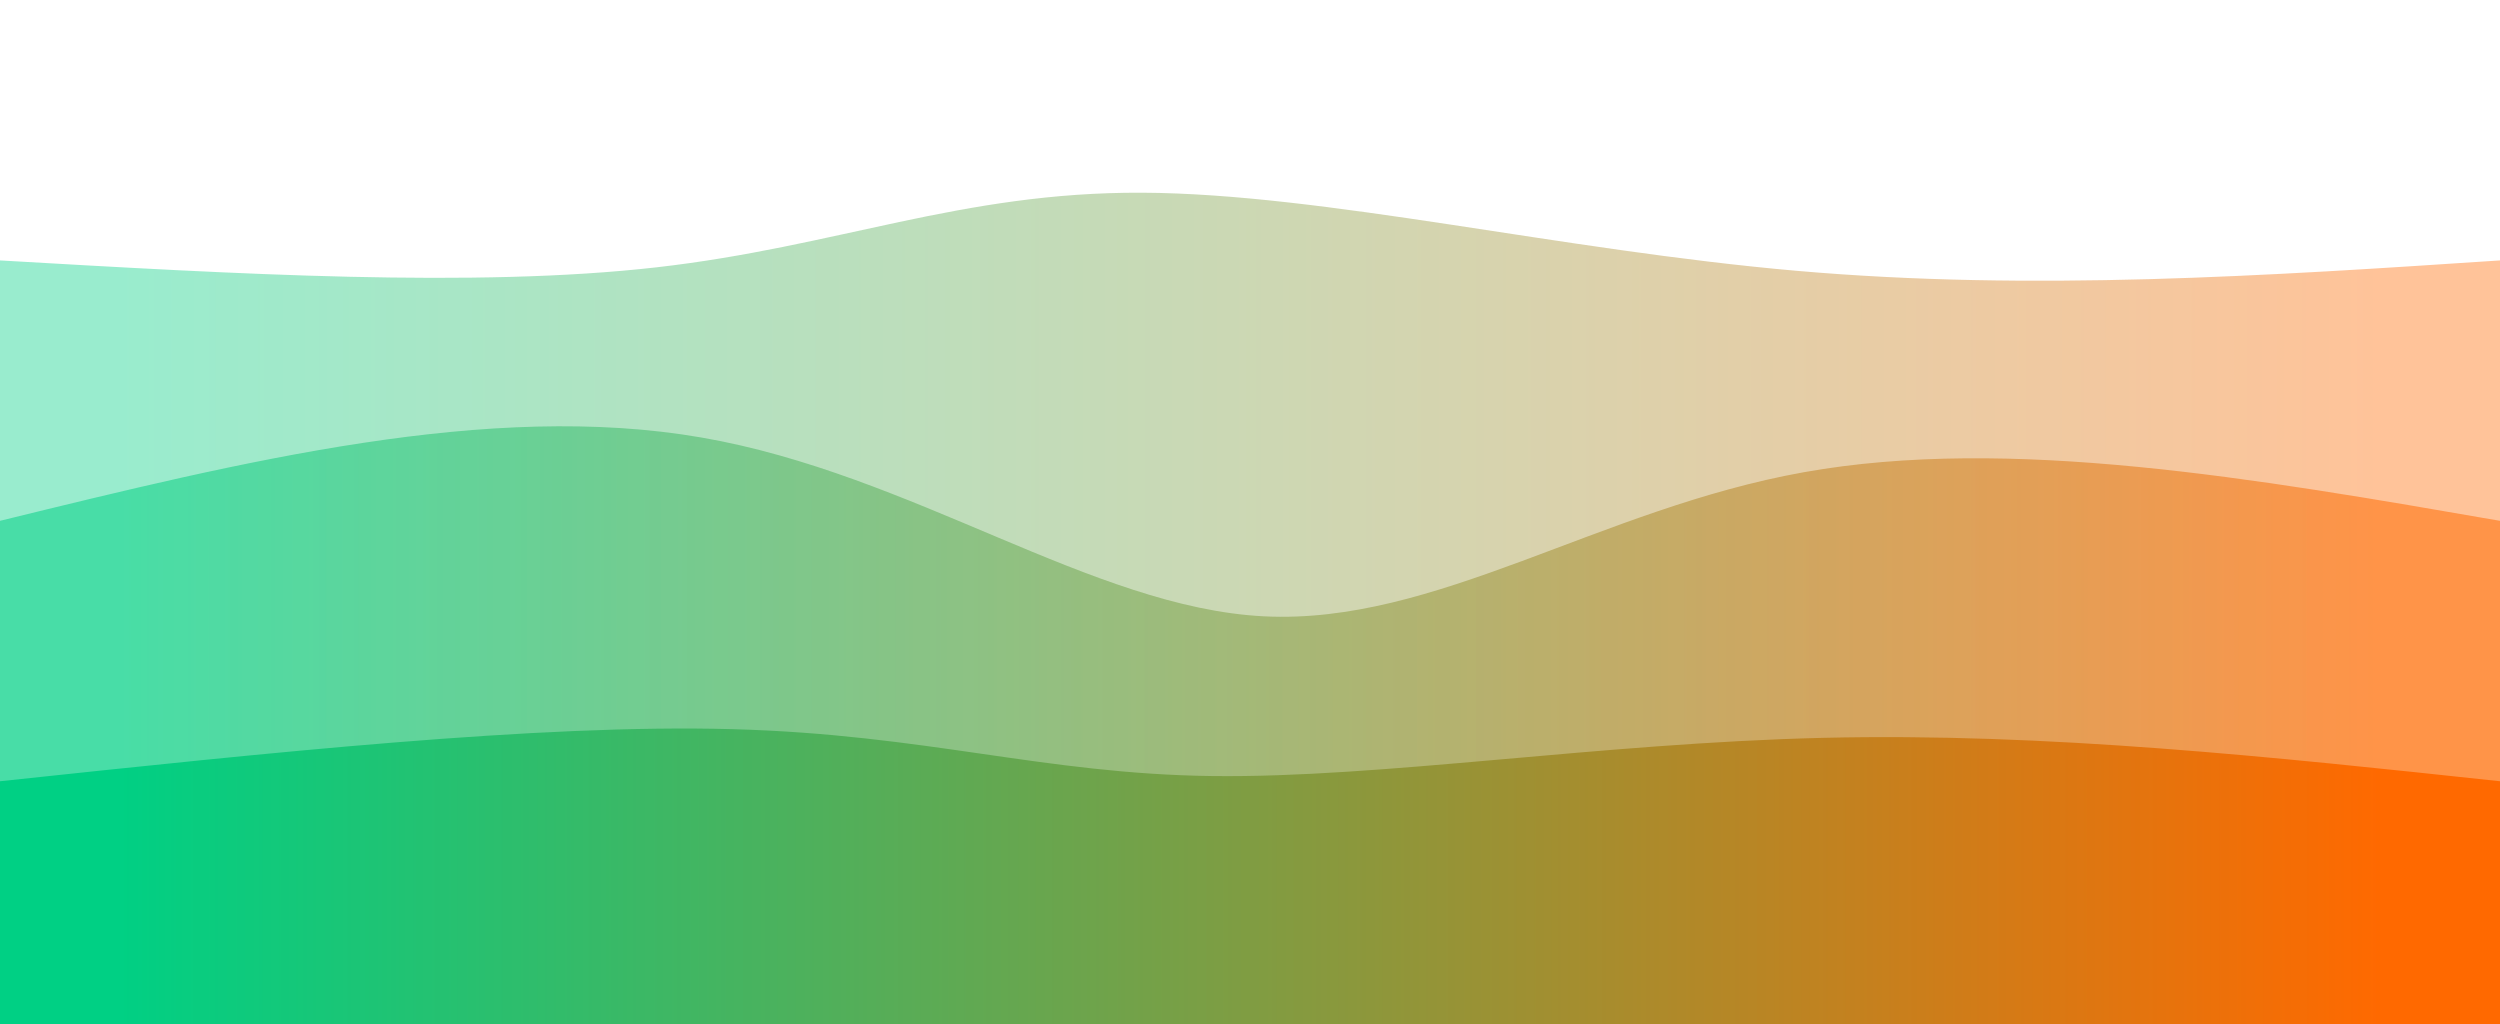 <svg width="100%" height="100%" id="svg" viewBox="0 0 1440 590" xmlns="http://www.w3.org/2000/svg" class="transition duration-300 ease-in-out delay-150"><style>
.path-0{
animation:pathAnim-0 20s;
animation-timing-function: linear;
animation-iteration-count: infinite;
}
@keyframes pathAnim-0{
0%{
d: path("M 0,600 C 0,600 0,150 0,150 C 136.893,157.929 273.786,165.857 378,154 C 482.214,142.143 553.75,110.5 658,111 C 762.25,111.5 899.214,144.143 1035,156 C 1170.786,167.857 1305.393,158.929 1440,150 C 1440,150 1440,600 1440,600 Z");
}
25%{
d: path("M 0,600 C 0,600 0,150 0,150 C 144.25,157.429 288.5,164.857 419,154 C 549.5,143.143 666.25,114 755,112 C 843.75,110 904.5,135.143 1014,146 C 1123.5,156.857 1281.75,153.429 1440,150 C 1440,150 1440,600 1440,600 Z");
}
50%{
d: path("M 0,600 C 0,600 0,150 0,150 C 113.393,135.321 226.786,120.643 331,133 C 435.214,145.357 530.25,184.75 672,198 C 813.75,211.25 1002.214,198.357 1138,186 C 1273.786,173.643 1356.893,161.821 1440,150 C 1440,150 1440,600 1440,600 Z");
}
75%{
d: path("M 0,600 C 0,600 0,150 0,150 C 119.107,126.75 238.214,103.5 373,117 C 507.786,130.5 658.25,180.75 780,184 C 901.75,187.25 994.786,143.5 1100,130 C 1205.214,116.5 1322.607,133.25 1440,150 C 1440,150 1440,600 1440,600 Z");
}
100%{
d: path("M 0,600 C 0,600 0,150 0,150 C 136.893,157.929 273.786,165.857 378,154 C 482.214,142.143 553.75,110.5 658,111 C 762.25,111.5 899.214,144.143 1035,156 C 1170.786,167.857 1305.393,158.929 1440,150 C 1440,150 1440,600 1440,600 Z");
}
}</style><defs><linearGradient id="gradient" x1="0%" y1="50%" x2="100%" y2="50%"><stop offset="5%" stop-color="#00d084"></stop><stop offset="95%" stop-color="#ff6900"></stop></linearGradient></defs><path d="M 0,600 C 0,600 0,150 0,150 C 136.893,157.929 273.786,165.857 378,154 C 482.214,142.143 553.75,110.5 658,111 C 762.25,111.5 899.214,144.143 1035,156 C 1170.786,167.857 1305.393,158.929 1440,150 C 1440,150 1440,600 1440,600 Z" stroke="none" stroke-width="0" fill="url(#gradient)" fill-opacity="0.4" class="transition-all duration-300 ease-in-out delay-150 path-0"></path><style>
.path-1{
animation:pathAnim-1 20s;
animation-timing-function: linear;
animation-iteration-count: infinite;
}
@keyframes pathAnim-1{
0%{
d: path("M 0,600 C 0,600 0,300 0,300 C 140.964,265.429 281.929,230.857 404,252 C 526.071,273.143 629.25,350 728,355 C 826.75,360 921.071,293.143 1039,272 C 1156.929,250.857 1298.464,275.429 1440,300 C 1440,300 1440,600 1440,600 Z");
}
25%{
d: path("M 0,600 C 0,600 0,300 0,300 C 125.607,274.036 251.214,248.071 356,266 C 460.786,283.929 544.75,345.75 663,346 C 781.25,346.25 933.786,284.929 1069,267 C 1204.214,249.071 1322.107,274.536 1440,300 C 1440,300 1440,600 1440,600 Z");
}
50%{
d: path("M 0,600 C 0,600 0,300 0,300 C 115.357,323.464 230.714,346.929 357,334 C 483.286,321.071 620.5,271.75 756,261 C 891.5,250.25 1025.286,278.071 1139,291 C 1252.714,303.929 1346.357,301.964 1440,300 C 1440,300 1440,600 1440,600 Z");
}
75%{
d: path("M 0,600 C 0,600 0,300 0,300 C 112.036,314.25 224.071,328.5 357,323 C 489.929,317.5 643.75,292.25 753,284 C 862.25,275.75 926.929,284.5 1034,290 C 1141.071,295.5 1290.536,297.75 1440,300 C 1440,300 1440,600 1440,600 Z");
}
100%{
d: path("M 0,600 C 0,600 0,300 0,300 C 140.964,265.429 281.929,230.857 404,252 C 526.071,273.143 629.25,350 728,355 C 826.75,360 921.071,293.143 1039,272 C 1156.929,250.857 1298.464,275.429 1440,300 C 1440,300 1440,600 1440,600 Z");
}
}</style><defs><linearGradient id="gradient" x1="0%" y1="50%" x2="100%" y2="50%"><stop offset="5%" stop-color="#00d084"></stop><stop offset="95%" stop-color="#ff6900"></stop></linearGradient></defs><path d="M 0,600 C 0,600 0,300 0,300 C 140.964,265.429 281.929,230.857 404,252 C 526.071,273.143 629.25,350 728,355 C 826.75,360 921.071,293.143 1039,272 C 1156.929,250.857 1298.464,275.429 1440,300 C 1440,300 1440,600 1440,600 Z" stroke="none" stroke-width="0" fill="url(#gradient)" fill-opacity="0.53" class="transition-all duration-300 ease-in-out delay-150 path-1"></path><style>
.path-2{
animation:pathAnim-2 20s;
animation-timing-function: linear;
animation-iteration-count: infinite;
}
@keyframes pathAnim-2{
0%{
d: path("M 0,600 C 0,600 0,450 0,450 C 155.286,433.464 310.571,416.929 422,420 C 533.429,423.071 601,445.75 698,447 C 795,448.25 921.429,428.071 1050,425 C 1178.571,421.929 1309.286,435.964 1440,450 C 1440,450 1440,600 1440,600 Z");
}
25%{
d: path("M 0,600 C 0,600 0,450 0,450 C 130.893,447.679 261.786,445.357 383,437 C 504.214,428.643 615.75,414.25 741,407 C 866.25,399.75 1005.214,399.643 1124,408 C 1242.786,416.357 1341.393,433.179 1440,450 C 1440,450 1440,600 1440,600 Z");
}
50%{
d: path("M 0,600 C 0,600 0,450 0,450 C 123.071,440.107 246.143,430.214 363,419 C 479.857,407.786 590.5,395.25 713,411 C 835.5,426.75 969.857,470.786 1093,482 C 1216.143,493.214 1328.071,471.607 1440,450 C 1440,450 1440,600 1440,600 Z");
}
75%{
d: path("M 0,600 C 0,600 0,450 0,450 C 92.607,431.214 185.214,412.429 315,399 C 444.786,385.571 611.75,377.5 758,397 C 904.25,416.5 1029.786,463.571 1140,477 C 1250.214,490.429 1345.107,470.214 1440,450 C 1440,450 1440,600 1440,600 Z");
}
100%{
d: path("M 0,600 C 0,600 0,450 0,450 C 155.286,433.464 310.571,416.929 422,420 C 533.429,423.071 601,445.75 698,447 C 795,448.25 921.429,428.071 1050,425 C 1178.571,421.929 1309.286,435.964 1440,450 C 1440,450 1440,600 1440,600 Z");
}
}</style><defs><linearGradient id="gradient" x1="0%" y1="50%" x2="100%" y2="50%"><stop offset="5%" stop-color="#00d084"></stop><stop offset="95%" stop-color="#ff6900"></stop></linearGradient></defs><path d="M 0,600 C 0,600 0,450 0,450 C 155.286,433.464 310.571,416.929 422,420 C 533.429,423.071 601,445.75 698,447 C 795,448.25 921.429,428.071 1050,425 C 1178.571,421.929 1309.286,435.964 1440,450 C 1440,450 1440,600 1440,600 Z" stroke="none" stroke-width="0" fill="url(#gradient)" fill-opacity="1" class="transition-all duration-300 ease-in-out delay-150 path-2"></path></svg>
